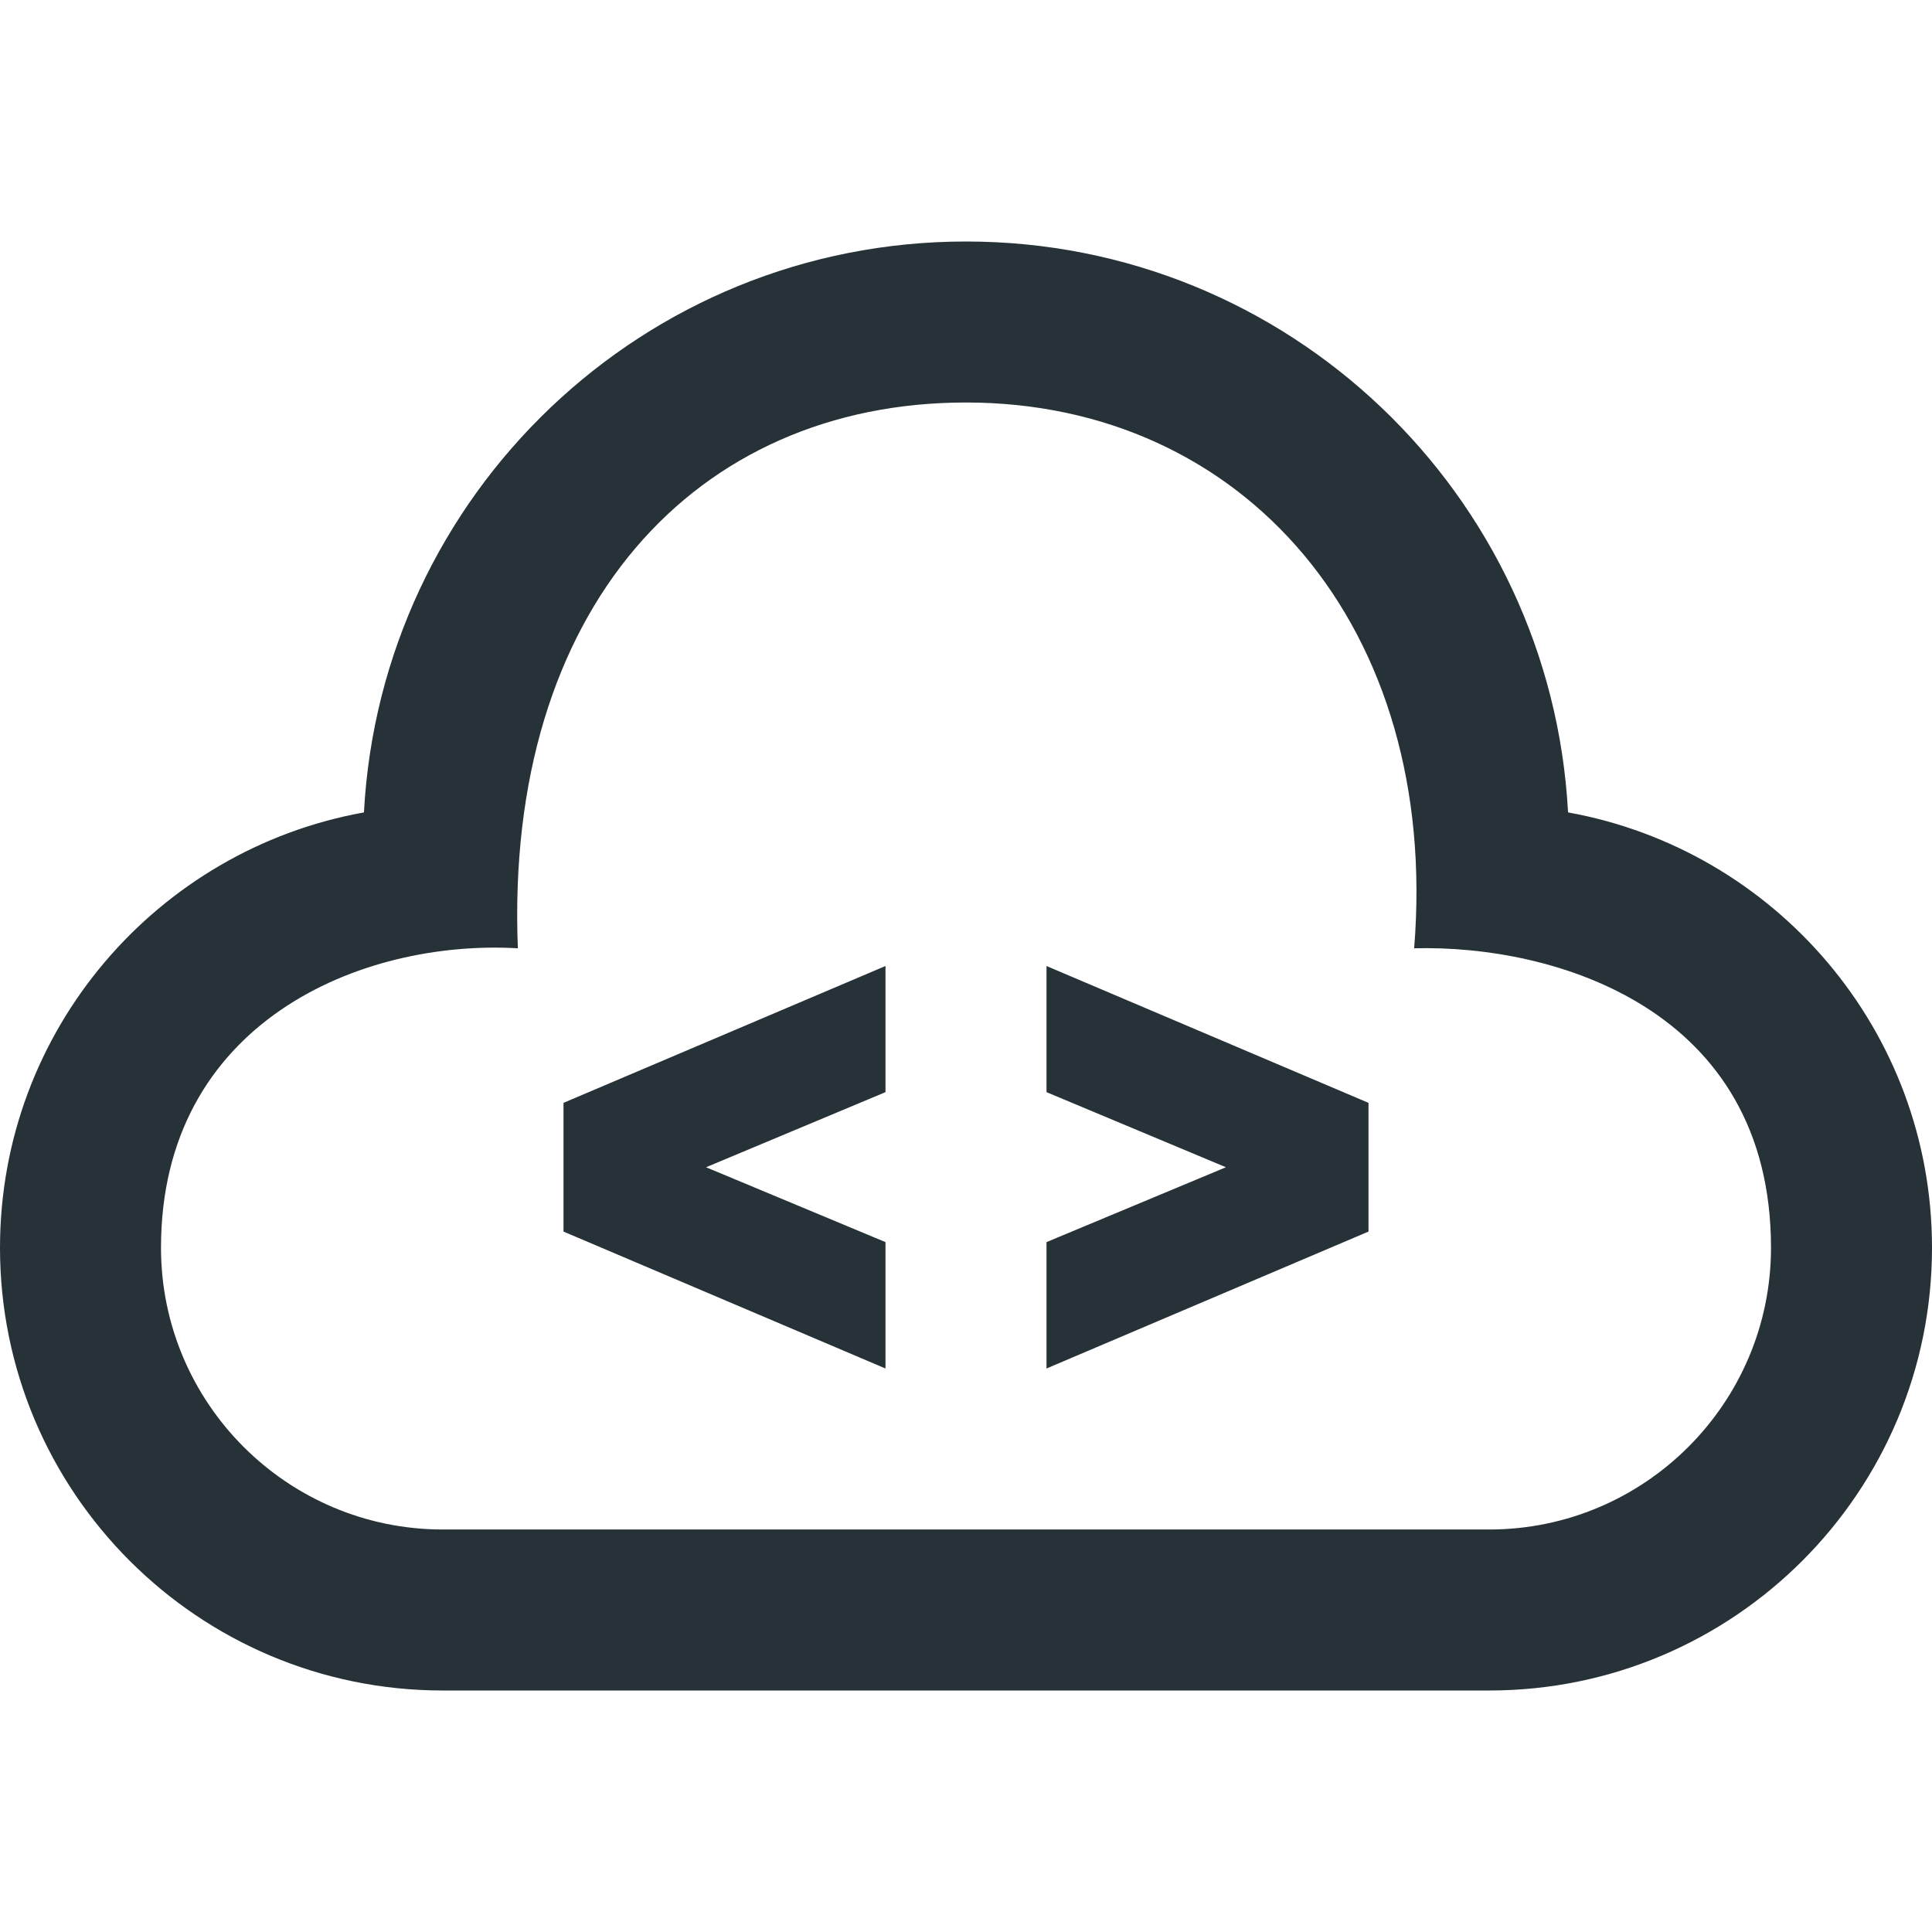 <svg xmlns="http://www.w3.org/2000/svg" width="24" height="24" viewBox="0 0 24 24">
    <path d="M12 5c3.453 0 5.891 2.797 5.567 6.78 1.745-.046 4.433.751 4.433 3.72 0 1.93-1.57 3.5-3.5 3.5h-13c-1.93 0-3.5-1.57-3.5-3.5 0-2.797 2.479-3.833 4.433-3.72-.167-4.218 2.208-6.78 5.567-6.78zm0-2c-4.006 0-7.267 3.141-7.479 7.092-2.57.463-4.521 2.706-4.521 5.408 0 3.037 2.463 5.5 5.5 5.5h13c3.037 0 5.5-2.463 5.5-5.5 0-2.702-1.951-4.945-4.521-5.408-.212-3.951-3.473-7.092-7.479-7.092zm-1 14l-4-1.701v-1.599l4-1.7v1.567l-2.229.933 2.229.93v1.57zm2-5v1.567l2.229.933-2.229.93v1.57l4-1.701v-1.599l-4-1.7z" fill="#263238" />
</svg>